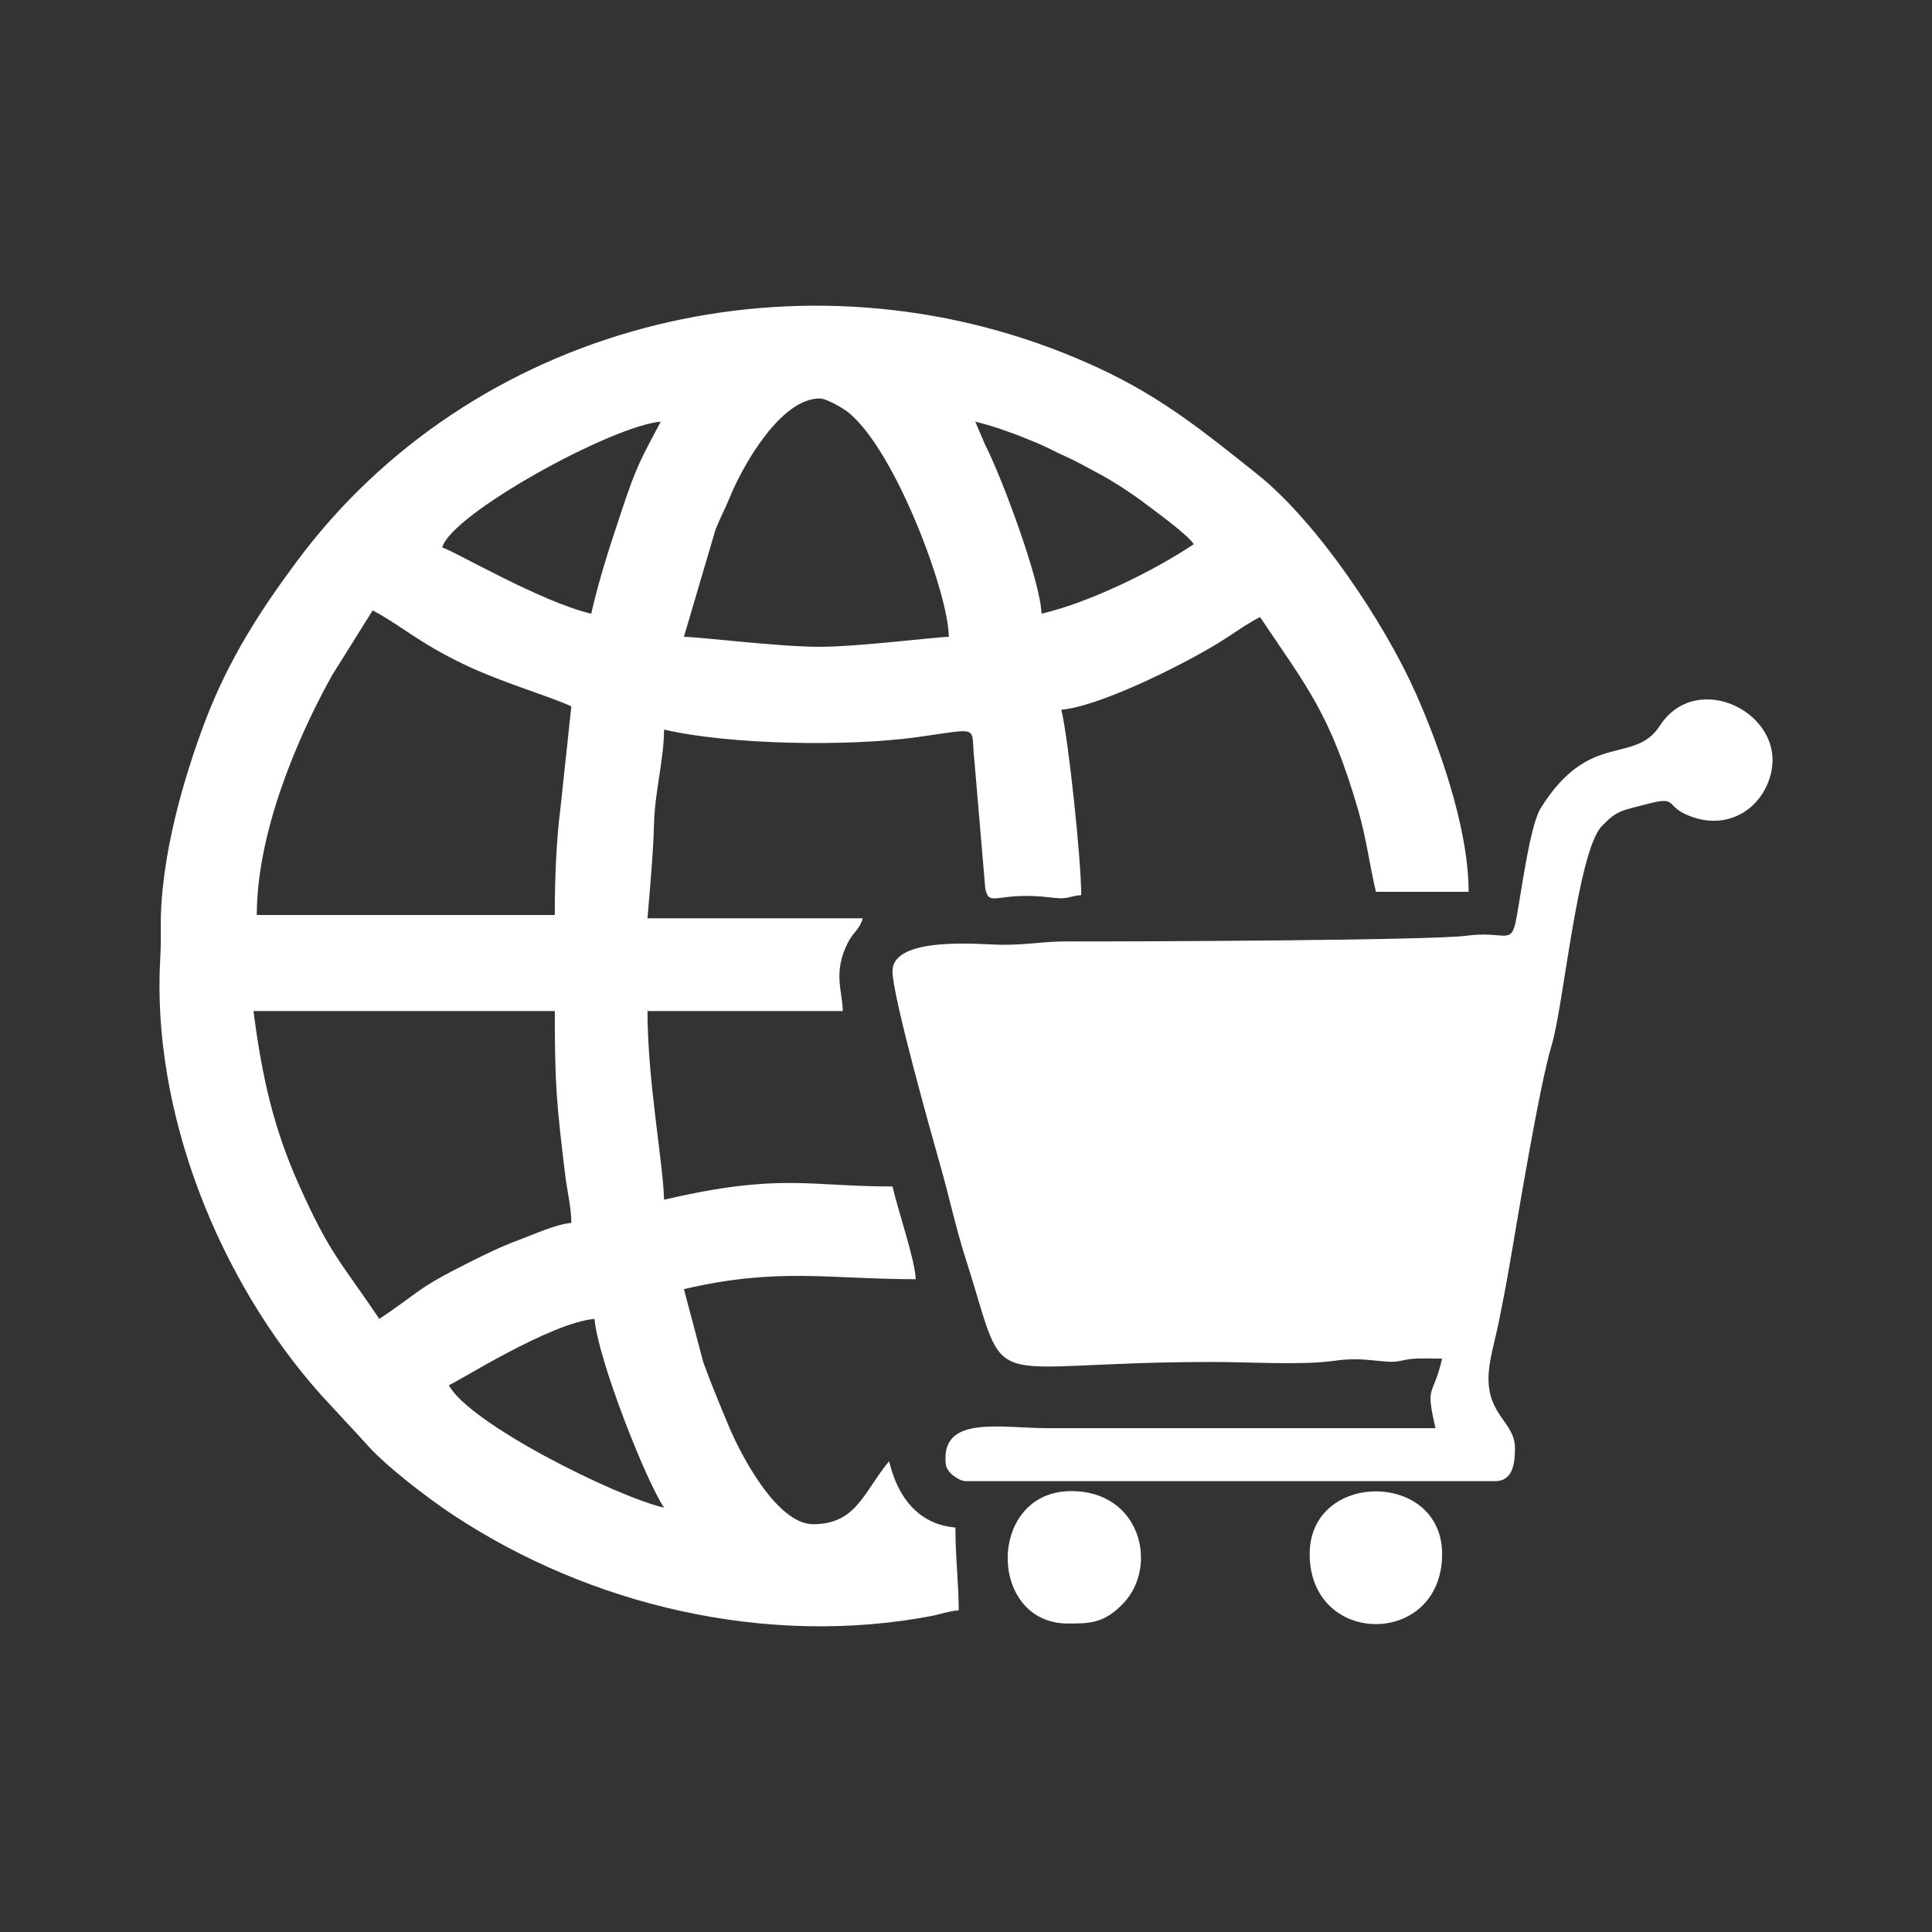 <?xml version="1.0" encoding="UTF-8"?>
<!DOCTYPE svg PUBLIC "-//W3C//DTD SVG 1.1//EN" "http://www.w3.org/Graphics/SVG/1.1/DTD/svg11.dtd">
<!-- Creator: CorelDRAW 2018 (64 Bit Versão de avaliação) -->
<svg xmlns="http://www.w3.org/2000/svg" xml:space="preserve" width="91.44mm" height="91.44mm" version="1.1" style="shape-rendering:geometricPrecision; text-rendering:geometricPrecision; image-rendering:optimizeQuality; fill-rule:evenodd; clip-rule:evenodd"
viewBox="0 0 9144 9144"
 xmlns:xlink="http://www.w3.org/1999/xlink">
 <rect x="0" y="0" width="9144" height="9144" fill="#333333" stroke="none"/>
 <defs>
  <style type="text/css">
   <![CDATA[
    .fil0 {fill:none}
    .fil1 {fill:white}
   ]]>
  </style>
 </defs>
 <g id="Camada_x0020_1">
  <rect class="fil0" width="9144" height="9144"/>
  <g id="_2515949541696">
   <path class="fil1" d="M2124.26 6555.77c30,-8 479.66,-295.93 689.51,-313.4 15.7,188.73 240.85,761.45 329.08,893.22 -234.37,-54.6 -924.18,-400.16 -1018.59,-579.82zm-924.56 -1770.77l1426.03 0c0,356.22 9.14,443.8 49.8,780.73 7.67,63.45 28.54,150.6 28.54,222.2 -73.01,6.07 -179.44,55.26 -248.38,80.69 -84.99,31.34 -158.23,67.76 -237.41,107.35 -250.07,125.06 -225.05,133.76 -423.1,266.4 -182.11,-271.97 -231.29,-300.32 -381.45,-637.14 -115.29,-258.6 -172.26,-494.55 -214.03,-820.23zm1426.03 -454.44l-1410.35 0c0,-381.53 184.27,-825.22 355.56,-1133.11l192.9 -308.57c134.61,71.22 214.74,151.53 433.34,256.16 180.53,86.4 412.74,153.12 506.89,198.28l-51.4 481.41c-19.43,149.14 -26.94,329 -26.94,505.83zm1253.63 -2444.6c32.93,0 112.98,47.29 136.93,66.8 223.01,181.77 474.23,859.96 474.23,1061.48 -59.82,0 -425.79,47.01 -611.16,47.01 -201.65,0 -564.47,-47.01 -642.48,-47.01l149.79 -508.36c25.32,-62.78 45.86,-98.87 67.39,-152.01 59.91,-147.99 239.9,-467.91 425.3,-467.91zm736.51 109.7c92.32,21.51 203.01,63.61 291.25,100.52 54.66,22.84 83.63,40.61 138.54,65.17 55.53,24.82 86.27,44.29 134.45,69.28 85.1,44.1 172.59,101.74 248.44,159 52.87,39.92 190.89,140.02 221.58,185.85 -190.47,127.54 -494.73,276.4 -720.85,329.08 -3.28,-147.31 -183.4,-636.42 -266.49,-799.13l-46.92 -109.77zm-1817.77 908.9c-237.91,-55.44 -652.69,-299.42 -705.18,-313.43 42.26,-158.23 802.98,-576.22 1034.26,-595.47 -94.27,178.14 -114.13,207.89 -186.07,425.08 -55.36,167.14 -100.67,302.05 -143.01,483.82zm1739.43 4716.8c0,-122.27 -15.68,-248.57 -15.68,-391.75 -181.03,-15.07 -275.92,-152.51 -313.4,-313.4 -11.17,12.8 -14.9,16.65 -28.08,34.61 -100.67,137.13 -144.66,263.11 -332.36,263.11 -168.5,0 -339.67,-322.14 -398.49,-463.38 -43.57,-104.66 -81.9,-195.78 -120.73,-302.37l-91.91 -346.85c446.63,-104.05 683.33,-47.01 1096.92,-47.01 -1.96,-87.75 -81.43,-317.5 -109.7,-438.78 -400.13,0 -532.5,-65.15 -1081.25,62.69 -3.9,-174.97 -78.36,-560.79 -78.36,-893.23l924.56 0c-2.1,-94.57 -47.26,-181.64 23.04,-321.71 28.13,-56.08 56.58,-63.06 70.98,-117.05l-1018.58 0c11.57,-139.02 27.48,-307.89 31.2,-454.59 3.52,-139.22 47.16,-302.89 47.16,-438.63 308.69,71.92 867.46,81.38 1195.77,36.15 311.9,-42.96 253.56,-58.27 272.89,109.23l51.73 606.86c19.62,94.9 54.63,10.09 317.97,43.31 76.83,9.68 73.91,-6.85 136.12,-12.03 0,-164.61 -59.05,-727.42 -94.03,-877.54 173.83,-14.48 550.02,-199.62 727.81,-306.47 79.29,-47.64 132.62,-90.08 212.42,-132.31 224.46,335.2 331.4,455.64 464.7,914.32 38.33,131.93 52.77,253.23 83.77,386.32l438.78 0c0,-314.45 -151.38,-717.89 -250.4,-940.54 -147.22,-331.05 -464.86,-808.49 -750.19,-1036.26 -321.29,-256.51 -522.74,-417.05 -915.54,-573.15 -1295.62,-514.83 -2803.56,-124.77 -3629.1,985.04 -170.78,229.58 -323.25,463.69 -434.3,756.67 -96.6,254.88 -213.27,638.89 -210.48,980.47 0.37,47.27 0.56,91.93 -2.2,138.98 -42.85,731.01 276.98,1526.82 758.2,2067.07l210.79 227.97c89.08,105.42 295.84,262.54 412.32,339.89 655.14,435 1491.73,628.67 2268.11,481.55 38.03,-7.22 81.69,-23.19 129.54,-27.19z"/>
   <path class="fil1" d="M4224.1 4596.96c0,119.16 190.57,793.18 226.01,917.95 42.94,151.12 74.28,298.96 120.57,443.57 213.16,665.7 33.79,487.57 1173.47,487.61 155.6,0 417.39,15.27 559.85,-4.3 115.95,-15.91 148.46,-6.53 257.82,2.52 58.43,4.83 72.78,-8.66 123.34,-13.03 42.52,-3.68 96.53,-0.87 140.26,-0.87 -43.79,187.92 -80.68,117.33 -31.35,329.08 -611.15,0 -1222.31,0 -1833.44,0 -214.36,0 -485.79,-58.74 -485.79,141.04 0,39.03 2.81,45.96 23.17,70.85 10.07,12.36 48.77,38.85 70.85,38.85l2507.28 0c87.15,0 94.02,-90.43 94.02,-156.71 0,-119.81 -125.36,-152.38 -125.36,-329.08 0,-81.63 32.32,-184.92 48.33,-265.1 17.53,-87.88 33.05,-165.08 49.99,-263.4 40.76,-236.54 141.83,-854.07 201.52,-1052.13 55.34,-183.68 121.92,-912.84 236.08,-1033.24 71.87,-75.81 95.46,-73.79 210.33,-104.06 162.37,-42.77 77.1,11.13 219.25,60.43 180.03,62.43 333.5,-47.97 371.5,-206.53 68.45,-285.5 -351.22,-493.98 -525.38,-226.32 -123.25,189.39 -333.28,19.1 -564.62,391.28 -51.7,83.15 -93.58,411.3 -115.9,526.59 -24.51,126.47 -51.77,51.77 -236.5,76.9 -161.47,21.99 -1581.33,27.95 -1885.11,26.71 -115.07,-0.48 -184.46,16.34 -313.04,16.05 -89.38,-0.21 -517.15,-45.87 -517.15,125.34z"/>
   <path class="fil1" d="M5054.66 7684.05c102.79,0 172.33,-0.3 263.32,-97.08 165.3,-175.81 80.6,-529.73 -247.67,-529.73 -399.54,0 -397.6,626.81 -15.65,626.81z"/>
   <path class="fil1" d="M6198.59 7354.97c0,442.33 626.83,442.33 626.83,0 0,-395.27 -626.83,-395.27 -626.83,0z"/>
  </g>
 </g>
</svg>
